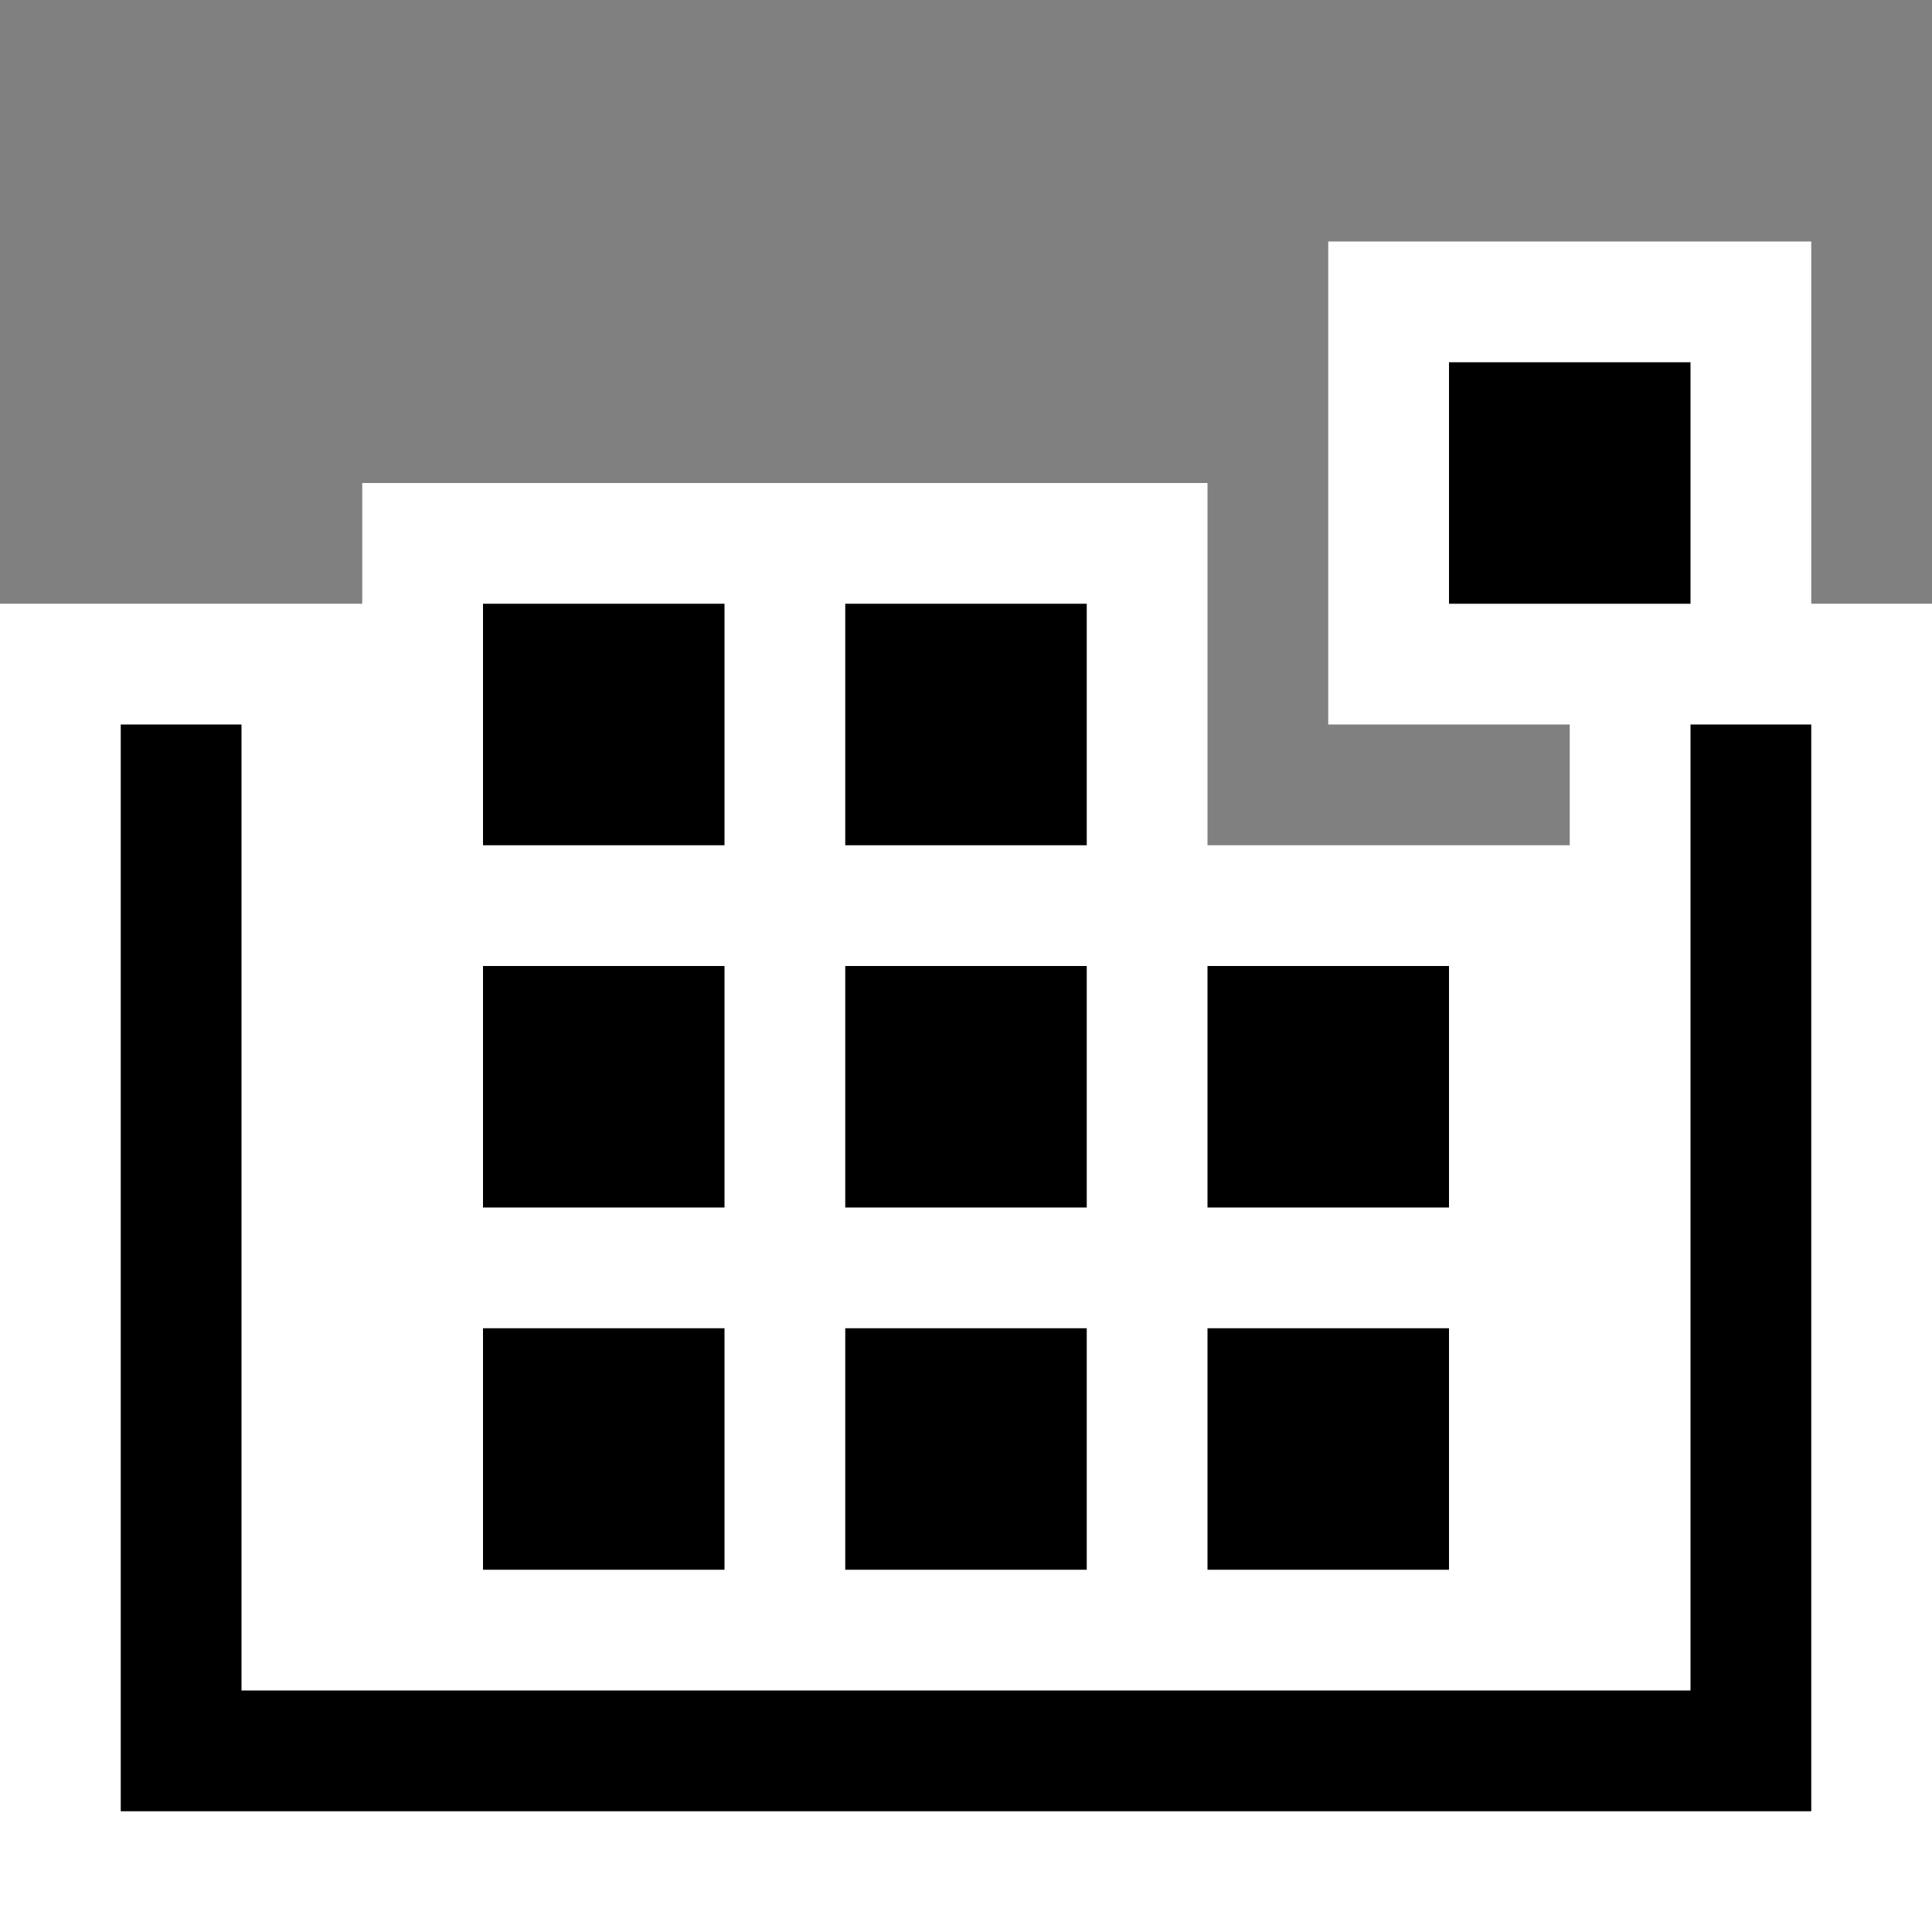 <svg xmlns="http://www.w3.org/2000/svg" width="16" height="16"><rect width="100%" height="100%" fill="#808080" stroke="none"/><style type="text/css">.icon-canvas-transparent{opacity:0;fill:white;} .icon-vs-out{fill:white;} .icon-vs-bg{fill:black;}</style><path class="icon-canvas-transparent" d="M16 16h-16v-16h16v16z" id="canvas"/><path class="icon-vs-out" d="M16 5v11h-16v-11h3v-1h7v3h3v-1h-2v-4h4v3h1z" id="outline"/><path class="icon-vs-bg" d="M15 6v9h-14v-9h1v8h12v-8h1zm-9 5h-2v2h2v-2zm3 0h-2v2h2v-2zm-3-3h-2v2h2v-2zm3 0h-2v2h2v-2zm3 0h-2v2h2v-2zm0 3h-2v2h2v-2zm-3-6h-2v2h2v-2zm-3 0h-2v2h2v-2zm8-2h-2v2h2v-2z" id="iconBg"/></svg>